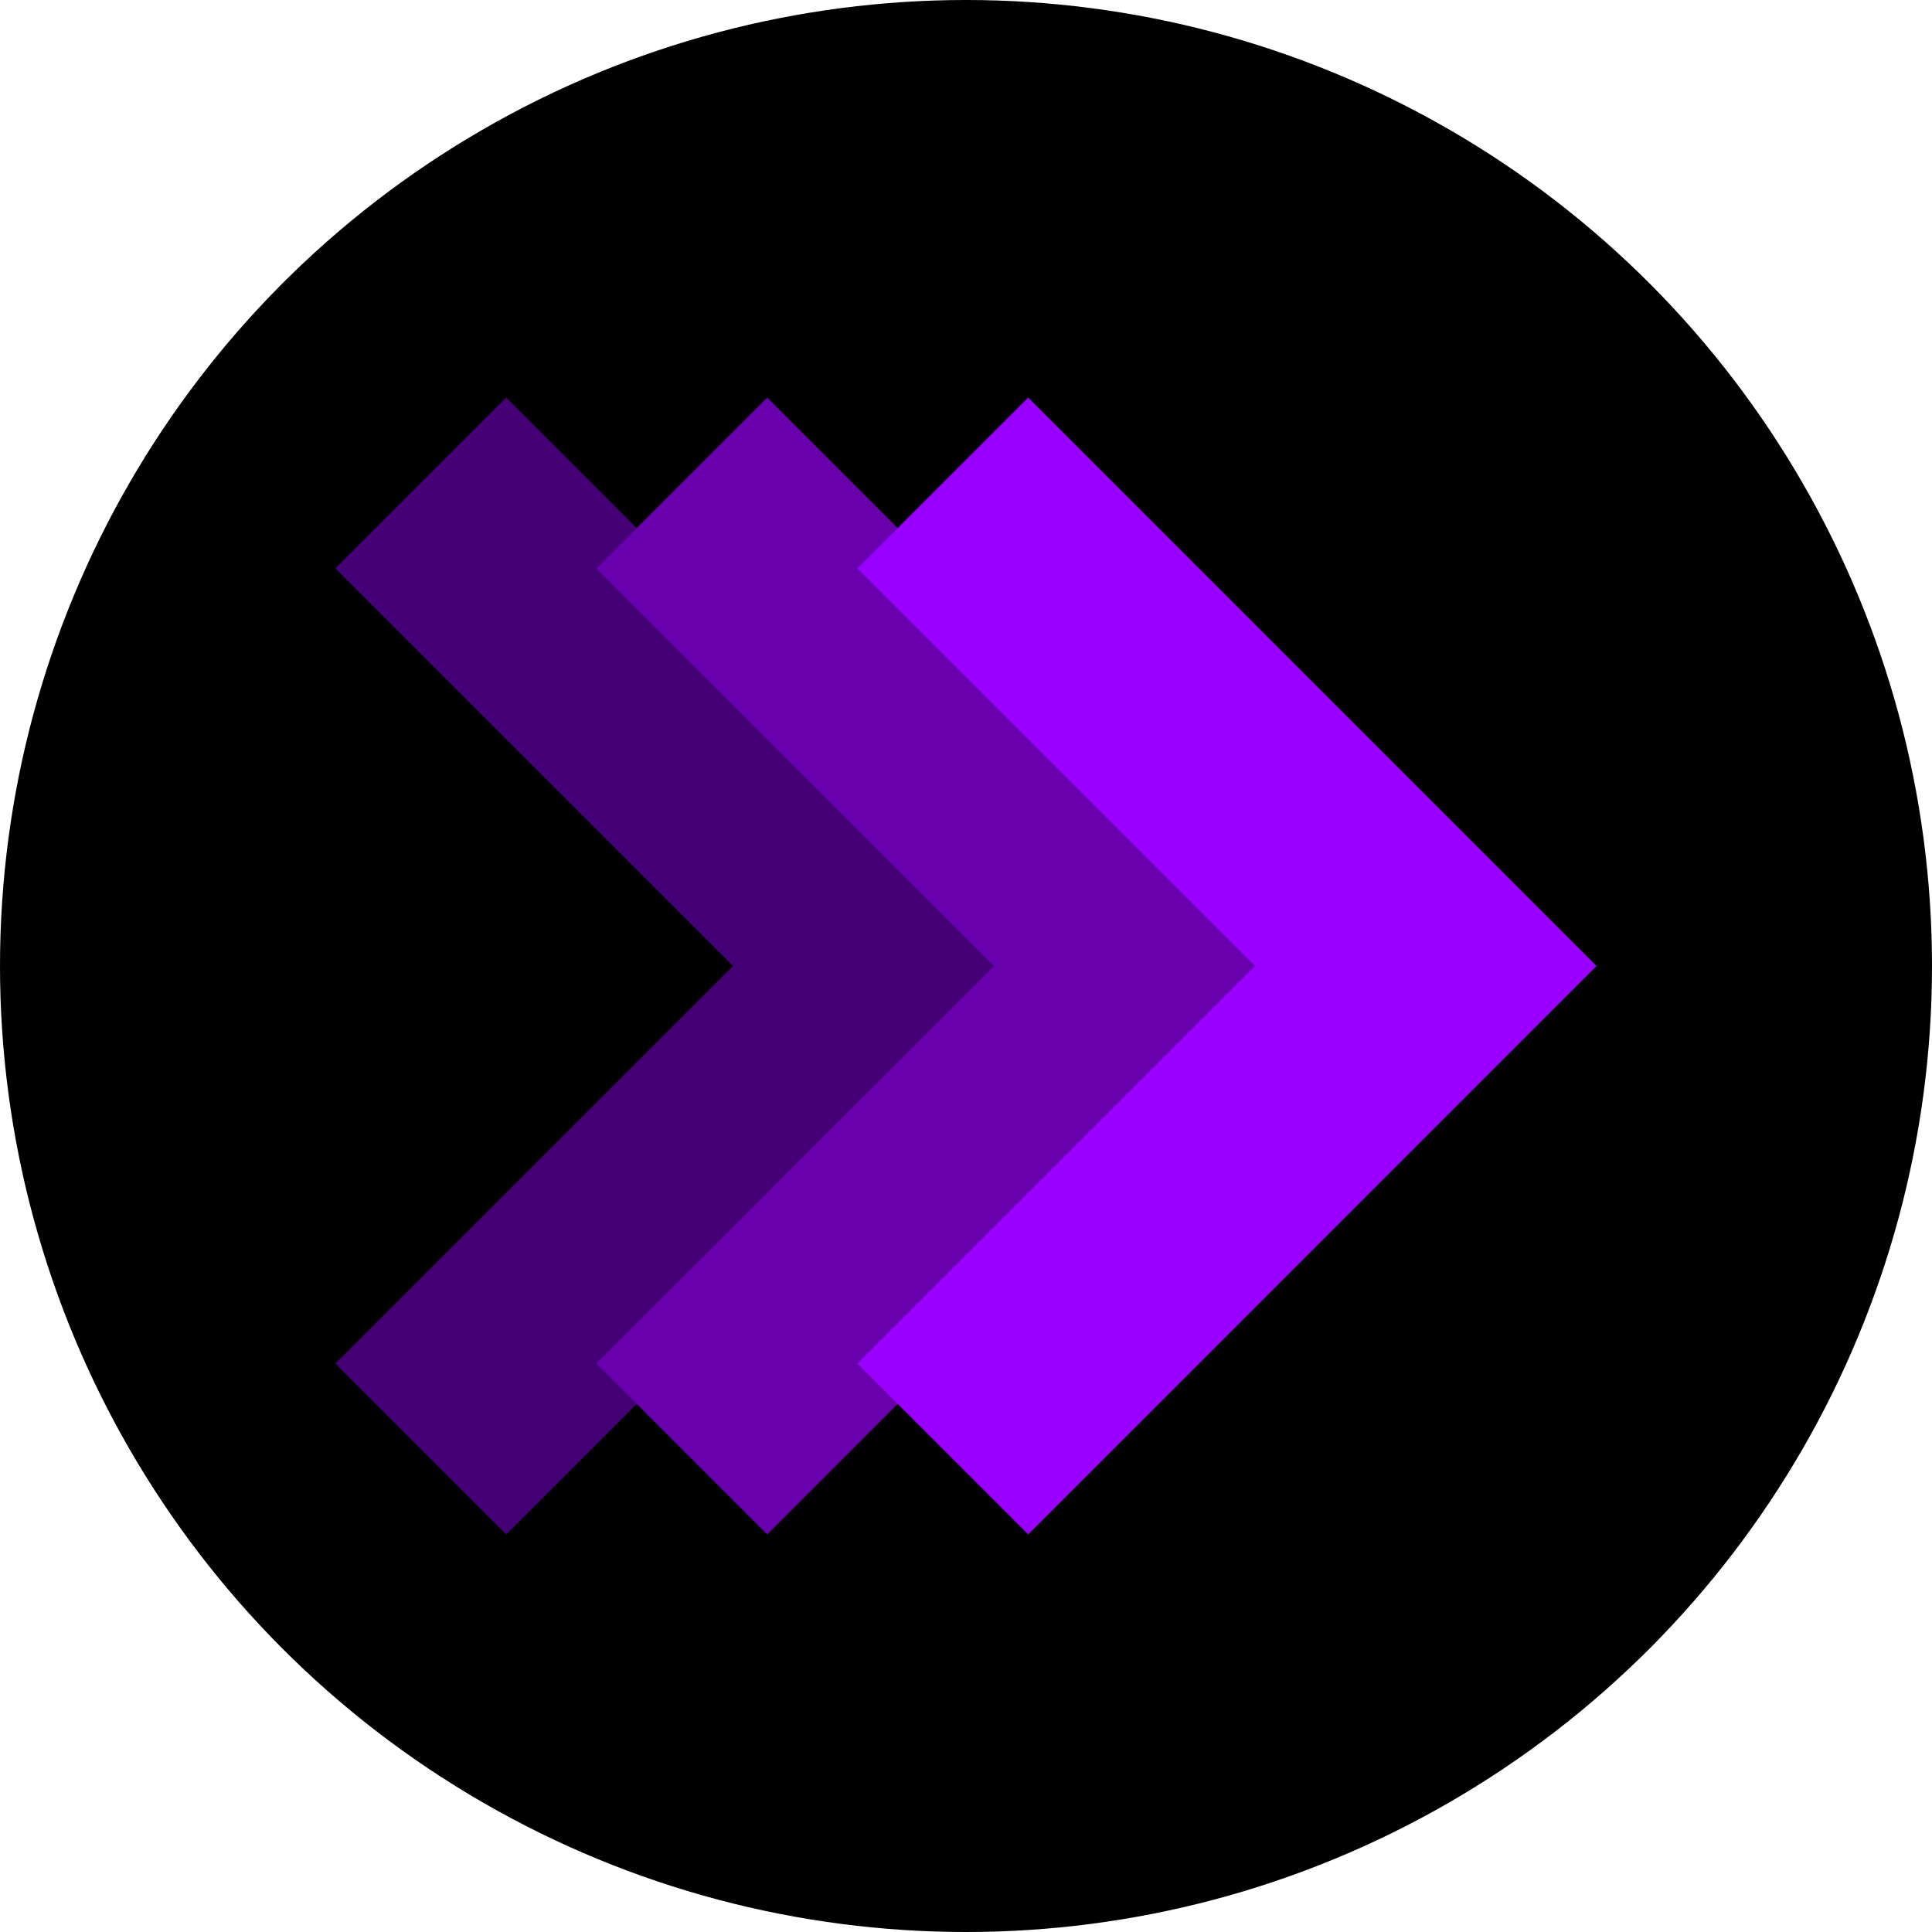<svg xmlns="http://www.w3.org/2000/svg" style="isolation:isolate" viewBox="0 0 24 24">
  <defs/>
  <defs>
    <clipPath id="a">
      <path d="M0 0h24v24H0z"/>
    </clipPath>
  </defs>
  <g clip-path="url(#a)">
    <circle cx="12" cy="12" r="12" vector-effect="non-scaling-stroke"/>
    <path fill="#460075" d="M6.289 19.061L13.349 12l-7.06-7.061-2.122 2.122L9.107 12l-4.94 4.939 2.122 2.122z"/>
    <path fill="#6900AE" d="M9.531 19.061L16.591 12l-7.06-7.061-2.122 2.122L12.349 12l-4.94 4.939 2.122 2.122z"/>
    <path fill="#90F" d="M12.773 19.061L19.833 12l-7.06-7.061-2.122 2.122L15.591 12l-4.94 4.939 2.122 2.122z"/>
  </g>
</svg>
